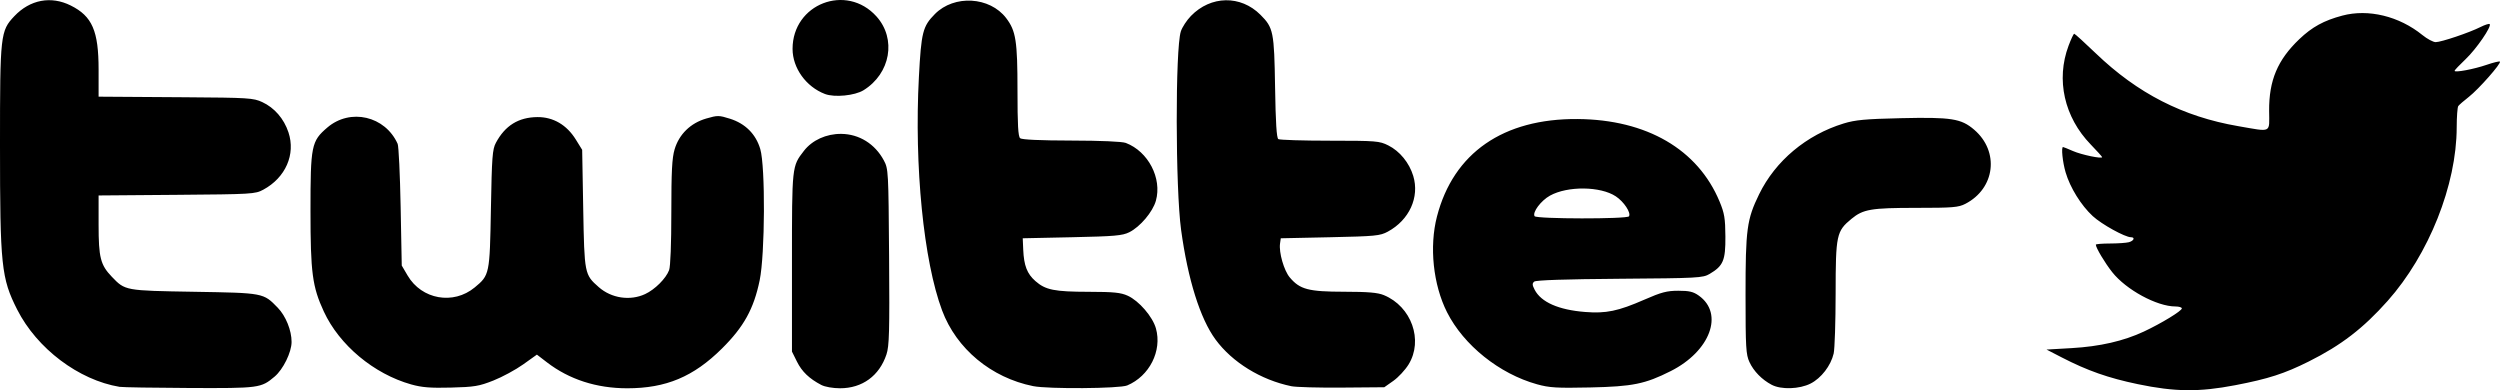 <?xml version="1.0" encoding="UTF-8" standalone="no"?>
<svg
   xmlns:dc="http://purl.org/dc/elements/1.1/"
   xmlns:cc="http://creativecommons.org/ns#"
   xmlns:rdf="http://www.w3.org/1999/02/22-rdf-syntax-ns#"
   xmlns:svg="http://www.w3.org/2000/svg"
   xmlns="http://www.w3.org/2000/svg"
   id="svg8"
   version="1.1"
   viewBox="0 0 1137.663 177.566"
>
  <defs
     id="defs2" />
  <g
     transform="translate(631.647,210.444)"
     id="layer1">
    <path
       id="path102"
       d="m 341.182,-35.634 c -13.424,-2.796 -22.933,-6.139 -34.628,-12.177 l -6.901,-3.563 11.456,-0.659 c 12.791,-0.736 23.625,-3.22 32.834,-7.529 7.948,-3.719 17.287,-9.411 17.287,-10.535 0,-0.487 -1.302,-0.886 -2.894,-0.886 -8.449,0 -22.447,-7.591 -28.787,-15.612 -3.369,-4.262 -7.461,-11.125 -7.461,-12.513 0,-0.283 2.9,-0.521 6.444,-0.528 3.544,-0.008 7.411,-0.272 8.592,-0.589 2.275,-0.61 2.972,-2.262 0.955,-2.263 -2.708,-0.002 -13.332,-5.877 -17.387,-9.615 -5.302,-4.887 -10.304,-12.952 -12.353,-19.914 -1.377,-4.679 -2.071,-11.522 -1.17,-11.522 0.196,0 2.236,0.824 4.535,1.83 3.886,1.702 13.248,3.656 13.248,2.765 0,-0.217 -2.338,-2.809 -5.196,-5.759 -12.042,-12.433 -15.866,-29.454 -10.086,-44.901 1.129,-3.019 2.292,-5.488 2.584,-5.488 0.292,0 4.715,4.016 9.829,8.925 19.001,18.238 39.634,28.788 64.78,33.123 15.549,2.681 14.159,3.368 14.089,-6.963 -0.093,-13.832 3.838,-23.175 13.714,-32.595 5.843,-5.573 11.185,-8.502 19.593,-10.741 11.835,-3.152 25.839,0.246 36.444,8.844 2.189,1.774 4.909,3.226 6.045,3.226 2.513,0 15.322,-4.319 20.379,-6.872 2.02,-1.02 3.905,-1.621 4.19,-1.336 1.02,1.02 -6.049,11.319 -10.965,15.978 -2.757,2.612 -5.012,4.988 -5.012,5.281 0,0.917 8.823,-0.733 14.622,-2.735 3.054,-1.054 5.761,-1.708 6.015,-1.454 0.744,0.744 -9.709,12.602 -14.168,16.073 -2.245,1.748 -4.398,3.619 -4.784,4.158 -0.386,0.539 -0.708,4.906 -0.716,9.705 -0.044,26.152 -12.657,57.848 -31.414,78.943 -11.111,12.496 -21.191,20.24 -35.906,27.586 -11.125,5.554 -18.396,7.899 -33.46,10.792 -16.493,3.168 -27.399,3.05 -44.347,-0.479 z m -918.412,1.228 c -18.602,-3.082 -37.592,-17.409 -46.587,-35.145 -7.232,-14.261 -7.831,-19.992 -7.831,-74.984 0,-50.182 0.186,-51.849 6.527,-58.548 7.128,-7.53 16.672,-9.334 25.667,-4.852 9.777,4.872 12.676,11.548 12.676,29.191 v 12.291 l 4.057,0.029 c 2.232,0.016 18.02,0.123 35.085,0.239 29.184,0.198 31.283,0.328 35.324,2.199 5.55,2.569 9.871,7.554 11.935,13.768 3.333,10.036 -1.315,20.625 -11.458,26.098 -3.687,1.99 -5.044,2.07 -39.381,2.343 l -35.562,0.282 v 13.353 c 0,14.904 0.853,18.254 6.015,23.636 6.089,6.348 5.909,6.315 37.423,6.84 31.751,0.529 31.516,0.484 38.082,7.245 3.666,3.774 6.316,10.336 6.302,15.599 -0.013,4.691 -3.831,12.478 -7.73,15.766 -6.185,5.215 -6.945,5.317 -38.771,5.176 -16.163,-0.071 -30.461,-0.308 -31.774,-0.525 z m 132.702,-1.099 c -16.98,-4.783 -32.685,-17.889 -39.758,-33.178 -5.225,-11.295 -6.067,-17.65 -6.067,-45.813 0,-29.747 0.393,-31.691 7.656,-37.908 10.449,-8.944 26.362,-5.25 32.012,7.432 0.468,1.05 1.078,13.938 1.356,28.641 l 0.505,26.731 2.678,4.556 c 6.405,10.897 20.785,13.444 30.517,5.406 6.777,-5.597 6.847,-5.937 7.379,-35.739 0.423,-23.696 0.68,-27.111 2.26,-30.073 4.186,-7.848 10.284,-11.631 18.878,-11.712 7.204,-0.068 13.357,3.527 17.502,10.227 l 2.889,4.67 0.477,26.809 c 0.529,29.684 0.587,29.98 7.085,35.685 5.761,5.059 14.239,6.327 21.078,3.153 4.464,-2.071 9.48,-7.076 10.92,-10.898 0.615,-1.631 1.013,-11.979 1.013,-26.319 0,-18.599 0.316,-24.697 1.485,-28.631 2.045,-6.888 7.254,-11.966 14.406,-14.045 5.138,-1.494 5.782,-1.488 10.774,0.085 7.005,2.208 11.785,6.985 13.809,13.8 2.354,7.926 2.172,47.895 -0.272,59.737 -2.683,13.001 -7.211,21.184 -17.197,31.083 -12.922,12.809 -25.431,18.055 -43.054,18.055 -13.999,0 -26.383,-4.001 -36.554,-11.809 l -4.572,-3.51 -6.225,4.442 c -3.424,2.443 -9.529,5.749 -13.567,7.347 -6.545,2.589 -8.639,2.938 -19.276,3.214 -9.385,0.244 -13.259,-0.064 -18.139,-1.438 z m 186.648,0.252 c -5.48,-2.858 -8.835,-6.069 -11.096,-10.621 l -2.276,-4.584 v -40.574 c 0,-44.039 -0.038,-43.687 5.442,-50.762 3.78,-4.88 10.179,-7.792 16.984,-7.728 8.16,0.077 15.37,4.566 19.384,12.069 2.061,3.853 2.112,4.797 2.394,43.88 0.246,34.159 0.072,40.591 -1.201,44.423 -3.23,9.725 -11.017,15.404 -21.107,15.393 -3.266,-0.004 -6.876,-0.637 -8.523,-1.496 z m 96.418,0.526 c -19.127,-3.839 -34.933,-16.972 -41.474,-34.46 -8.415,-22.499 -12.697,-65.571 -10.555,-106.18 1.08,-20.483 1.744,-23.092 7.301,-28.707 8.763,-8.854 24.955,-7.917 32.424,1.876 4.426,5.803 5.144,10.395 5.144,32.916 0,15.672 0.298,20.982 1.221,21.748 0.78,0.647 9.19,1.028 23.285,1.055 13.456,0.026 23.127,0.446 24.79,1.079 10.2,3.878 16.549,16.08 13.686,26.304 -1.421,5.077 -7.172,11.881 -12.119,14.339 -3.118,1.55 -6.635,1.856 -26.04,2.269 l -22.435,0.477 0.224,5.192 c 0.313,7.242 1.753,10.957 5.536,14.279 4.62,4.056 8.613,4.859 24.312,4.889 11.35,0.022 14.537,0.342 17.699,1.778 5.129,2.33 11.347,9.541 12.847,14.899 2.851,10.184 -2.956,21.688 -13.092,25.936 -3.443,1.443 -35.937,1.68 -42.753,0.312 z m 117.427,0.027 c -13.868,-2.88 -26.824,-10.863 -34.455,-21.228 -6.995,-9.502 -12.604,-27.358 -15.676,-49.903 -2.59,-19.007 -2.676,-82.33 -0.123,-90.317 0.605,-1.892 2.673,-5.06 4.596,-7.04 9.046,-9.314 22.621,-9.545 31.628,-0.538 5.899,5.899 6.262,7.696 6.663,32.969 0.255,16.073 0.696,23.116 1.478,23.614 0.613,0.39 11.164,0.716 23.446,0.724 21.153,0.014 22.555,0.127 26.582,2.138 5.215,2.605 9.557,7.911 11.37,13.895 2.938,9.698 -1.808,20.08 -11.593,25.36 -3.516,1.897 -5.598,2.098 -26.254,2.538 l -22.435,0.477 -0.337,2.387 c -0.573,4.062 1.787,12.286 4.426,15.422 4.6,5.467 8.479,6.491 24.674,6.515 10.981,0.016 15.329,0.385 18.139,1.54 12.572,5.165 18.053,20.559 11.243,31.575 -1.55,2.507 -4.669,5.86 -6.932,7.451 l -4.114,2.894 -19.253,0.161 c -10.589,0.088 -20.972,-0.196 -23.072,-0.632 z m 111.817,-0.878 c -17.115,-4.76 -33.356,-17.77 -40.936,-32.79 -6.316,-12.515 -8.134,-29.855 -4.57,-43.581 7.51,-28.919 30.141,-44.593 64.004,-44.329 31.408,0.245 54.714,13.796 64.598,37.56 2.205,5.302 2.59,7.619 2.645,15.915 0.071,10.886 -0.973,13.356 -7.196,17.022 -3.07,1.808 -5.236,1.924 -40.905,2.19 -24.638,0.184 -38.084,0.63 -38.879,1.289 -0.979,0.812 -0.944,1.532 0.177,3.701 2.926,5.659 10.862,9.162 22.929,10.121 9.568,0.76 15.053,-0.377 26.994,-5.6 7.759,-3.394 10.263,-4.05 15.463,-4.054 4.971,-0.004 6.826,0.437 9.323,2.216 11.54,8.222 5.187,25.289 -12.782,34.343 -11.659,5.874 -17.35,7.031 -36.638,7.444 -15.24,0.327 -18.562,0.128 -24.227,-1.447 z M 109.653,-112.006 c 1.006,-1.627 -2.304,-6.64 -5.998,-9.085 -6.97,-4.613 -21.923,-4.781 -29.949,-0.337 -4.121,2.282 -8.104,7.602 -7.013,9.368 0.798,1.292 42.163,1.344 42.96,0.054 z m 64.936,76.673 c -4.442,-2.338 -8.187,-6.166 -10.124,-10.35 -1.587,-3.428 -1.769,-6.551 -1.775,-30.55 -0.008,-29.915 0.591,-34.357 6.178,-45.811 7.419,-15.211 21.511,-27.011 38.465,-32.211 5.279,-1.619 9.818,-2.04 25.955,-2.408 23.082,-0.526 27.515,0.168 33.434,5.235 11.588,9.919 9.58,26.755 -4.025,33.753 -3.132,1.611 -5.716,1.822 -22.324,1.822 -20.555,0 -24.153,0.61 -29.48,5.001 -6.833,5.632 -7.183,7.279 -7.209,33.865 -0.013,13.017 -0.414,25.353 -0.892,27.415 -1.28,5.519 -5.665,11.22 -10.518,13.675 -5.079,2.569 -13.373,2.834 -17.685,0.564 z M -256.226,-167.668 c -8.619,-3.286 -14.746,-11.806 -14.754,-20.519 -0.02,-20.487 24.51,-29.978 38.184,-14.775 9.169,10.194 6.399,25.985 -5.89,33.58 -3.975,2.456 -13.222,3.36 -17.54,1.713 z"
        />
  </g>
</svg>
